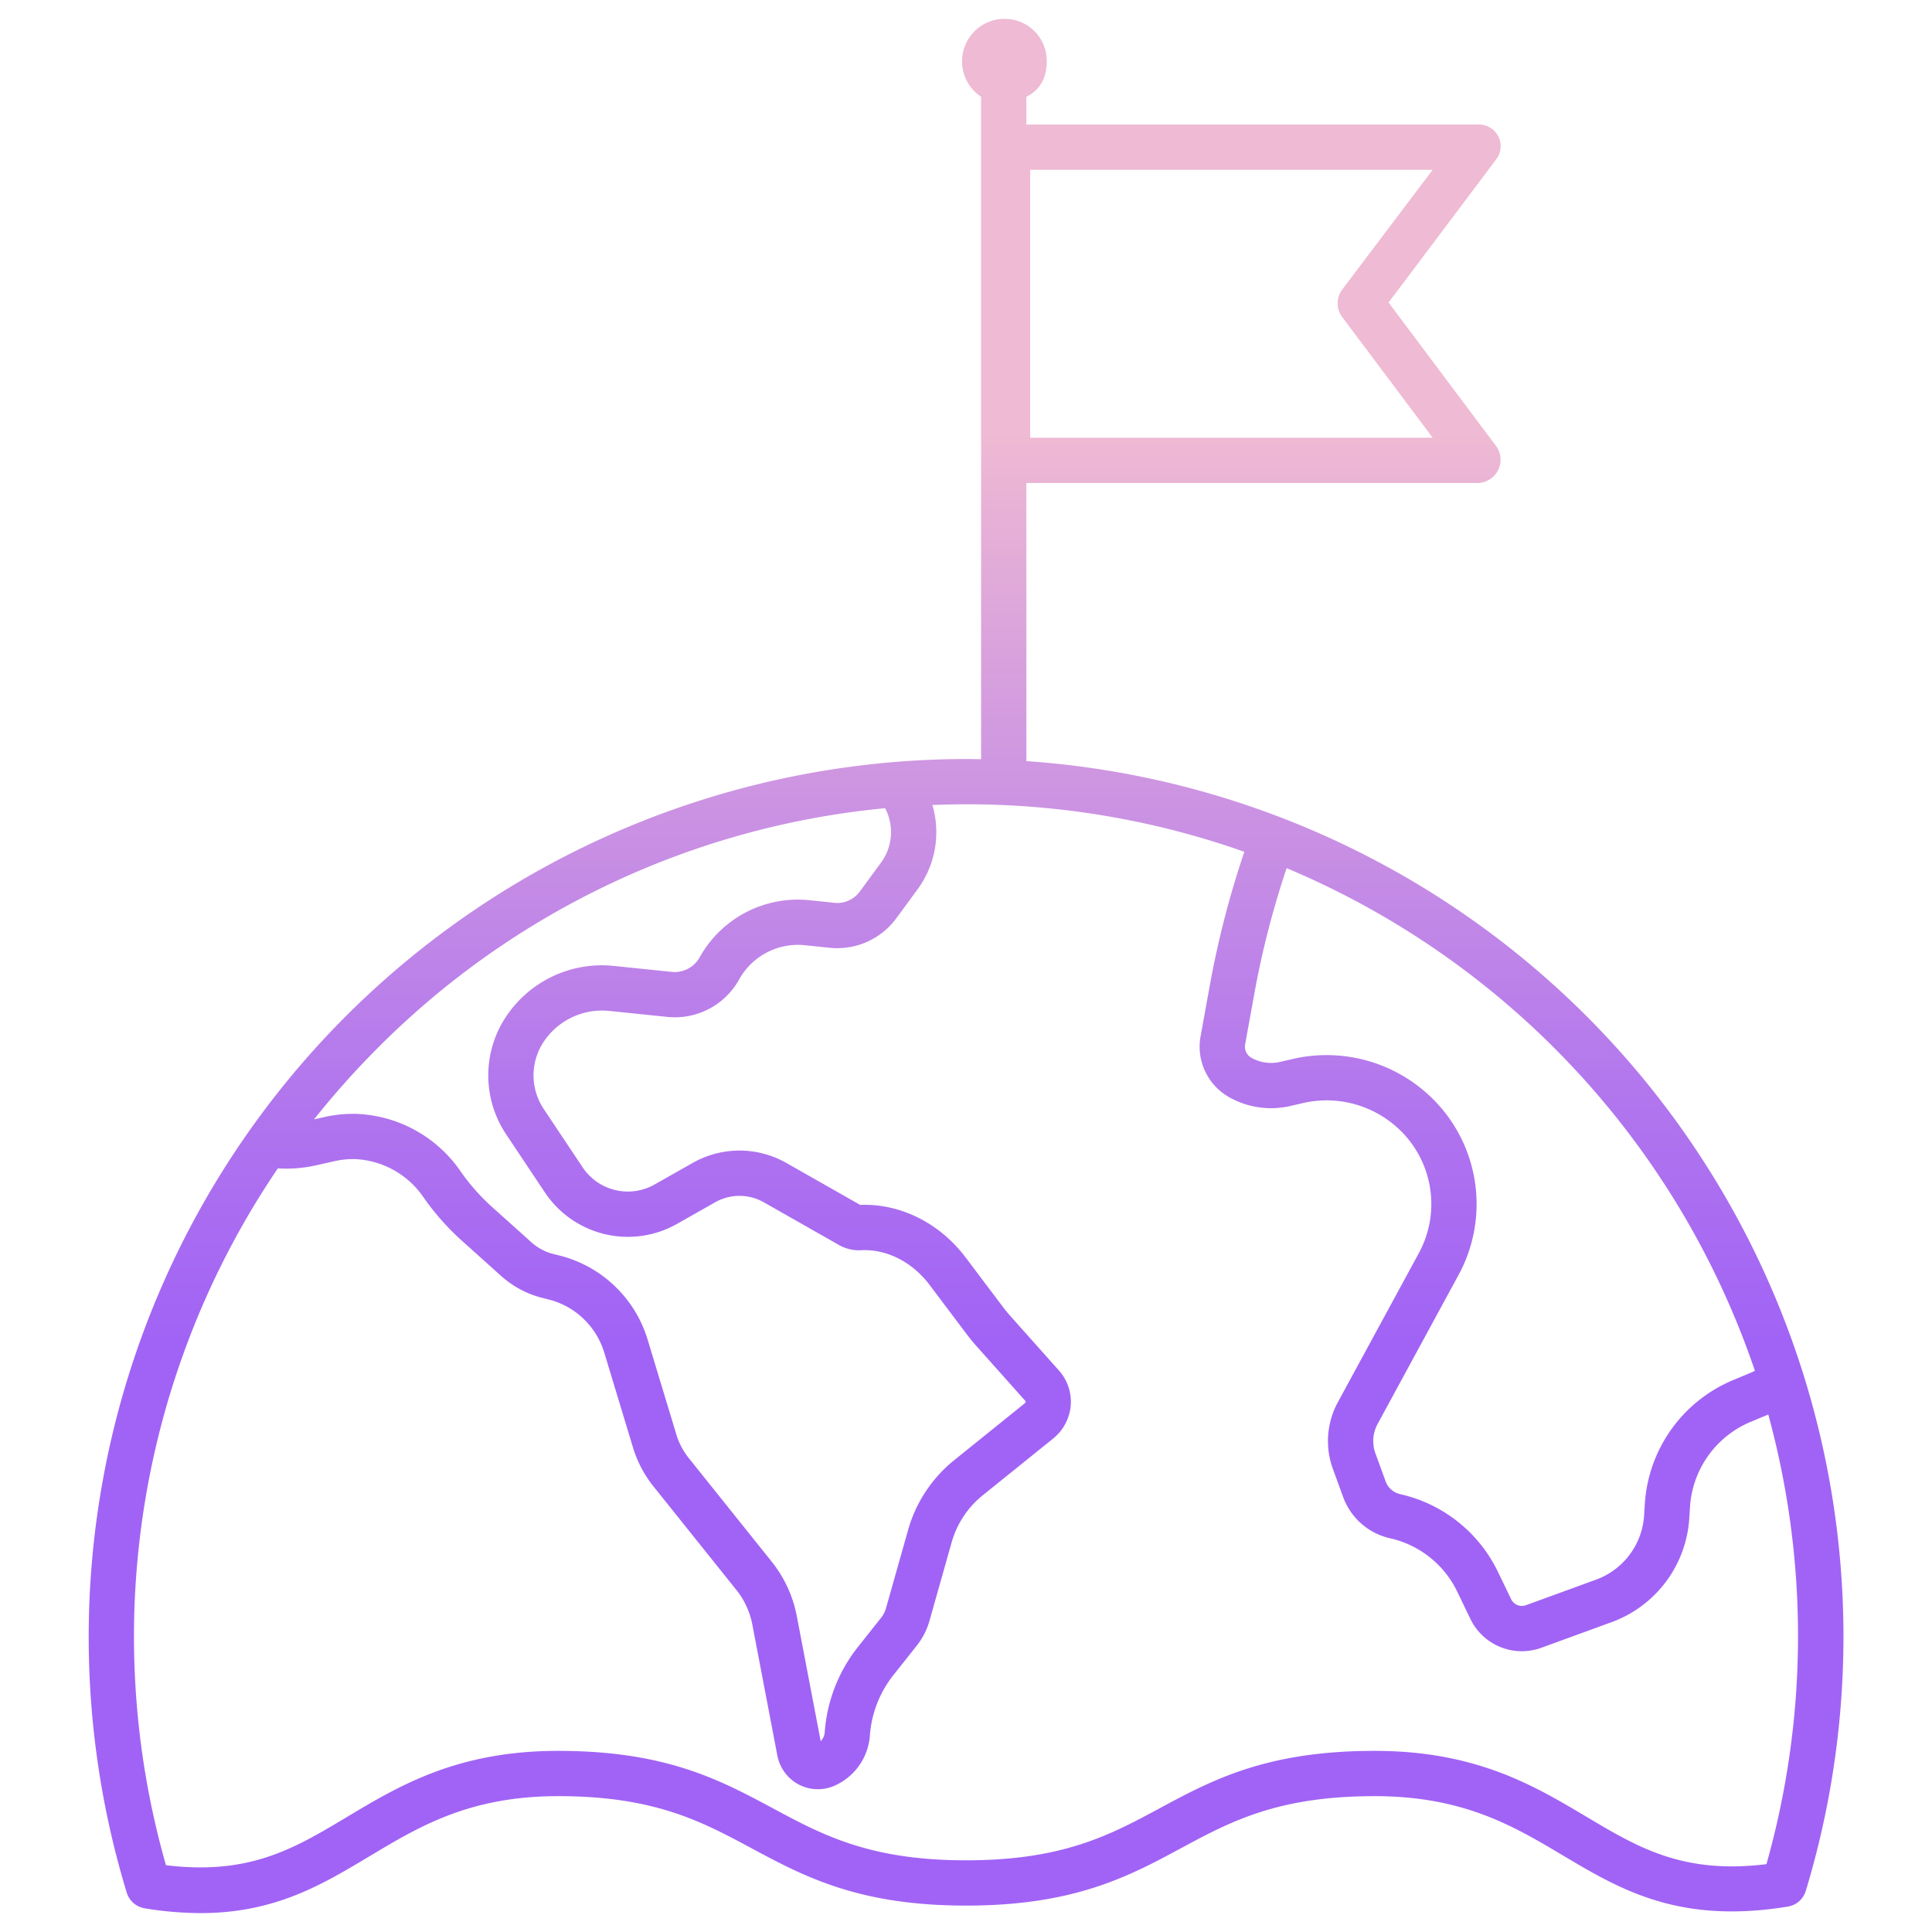 <?xml version="1.0"?>
<svg xmlns="http://www.w3.org/2000/svg" xmlns:xlink="http://www.w3.org/1999/xlink" id="Layer_1" data-name="Layer 1" viewBox="0 0 512 512" width="512" height="512"><defs><linearGradient id="linear-gradient" x1="256" y1="490.5" x2="256" y2="71.693" gradientUnits="userSpaceOnUse"><stop offset="0.322" stop-color="#a163f5"/><stop offset="0.466" stop-color="#b074ee"/><stop offset="0.752" stop-color="#d8a1dd"/><stop offset="0.898" stop-color="#efbad3"/></linearGradient></defs><path d="M272,201.7V128H391.672a6.168,6.168,0,0,0,4.8-9.81l-28.49-38.02,28.49-37.89a5.751,5.751,0,0,0-4.8-9.28H272V25.638c4-1.99,5.4-5.473,5.4-9.44A11.126,11.126,0,0,0,266.3,5,11.251,11.251,0,0,0,260,25.638V201.2c-1.333-.022-2.664-.049-4-.049a232.676,232.676,0,0,0-222.419,300.4,6,6,0,0,0,4.775,4.172,92.229,92.229,0,0,0,14.837,1.268c19.877,0,32.474-7.742,44.727-15.06C110.836,484.218,124.19,476,147.871,476H148c25.444,0,37.925,6.695,51.133,13.786C213.07,497.269,227.478,505,255.943,505h.144c28.558,0,42.976-7.7,56.921-15.219C326.226,482.653,338.71,476,364.244,476h.1c23.623,0,36.972,8.058,49.88,15.732,15.056,8.951,30.628,18.268,59.547,13.539a5.966,5.966,0,0,0,4.777-4.164l.1-.312A232.558,232.558,0,0,0,272,201.7ZM273,45H379.672L355.683,76.76a6.039,6.039,0,0,0,0,7.228L379.672,116H273ZM100.088,277.735a218.828,218.828,0,0,1,134.474-63.553,13.628,13.628,0,0,1-1.091,14.434l-5.63,7.672a7.389,7.389,0,0,1-6.7,2.968l-6.61-.687a29.779,29.779,0,0,0-29.2,15.285,7.606,7.606,0,0,1-7.439,3.695l-15.114-1.558a30.49,30.49,0,0,0-29.418,14.614,28.109,28.109,0,0,0,.827,30.082l10.268,15.4a26.435,26.435,0,0,0,34.886,8.3l10.213-5.785a13.078,13.078,0,0,1,12.849.008l19.91,11.317a10.627,10.627,0,0,0,5.823,1.4c6.784-.371,13.592,3.062,18.185,9.155l9.918,13.158c.791,1.05,1.639,2.084,2.521,3.073L271.675,371.2a.414.414,0,0,1,.108.391,1.073,1.073,0,0,1-.336.4l-18.525,14.932a36.5,36.5,0,0,0-12.281,18.589l-5.86,20.734a6.908,6.908,0,0,1-1.239,2.421l-6,7.572a41.1,41.1,0,0,0-8.981,22.794,3.8,3.8,0,0,1-1.068,2.4l-6.335-33.164a33.073,33.073,0,0,0-6.639-14.4L182.55,386.43a18.734,18.734,0,0,1-3.322-6.311l-7.628-25.2a32.756,32.756,0,0,0-23.361-22.2l-1.539-.383a13.767,13.767,0,0,1-5.86-3.105L130,319.5a55.618,55.618,0,0,1-8.16-9.4,35.1,35.1,0,0,0-26.614-14.871,33.634,33.634,0,0,0-9.394.836l-2.612.585A224.291,224.291,0,0,1,100.088,277.735Zm368.518,97.116a222.556,222.556,0,0,1-.479,119.17c-22.193,2.73-34.1-4.474-47.773-12.6C406.716,473.309,391.267,464,364.342,464h-.11c-28.557,0-42.976,7.7-56.92,15.219C294.094,486.347,281.609,493,256.075,493h-.132c-25.444,0-37.923-6.694-51.131-13.786C190.876,471.731,176.468,464,148,464h-.143c-26.984,0-42.448,9.48-56.091,17.629C78.1,489.794,66.2,497.011,43.983,494.3A220.914,220.914,0,0,1,73.631,309.632a35.914,35.914,0,0,0,10.07-.8l4.748-1.064a21.7,21.7,0,0,1,6.035-.568,23.156,23.156,0,0,1,17.552,9.821,67.425,67.425,0,0,0,9.943,11.4l10.845,9.735a25.8,25.8,0,0,0,10.988,5.822l1.539.383a20.7,20.7,0,0,1,14.764,14.03l7.627,25.194a30.686,30.686,0,0,0,5.441,10.336l21.969,27.436a21.014,21.014,0,0,1,4.22,9.155l6.612,34.613a11.1,11.1,0,0,0,3.766,6.5,10.908,10.908,0,0,0,11.467,1.576,15.777,15.777,0,0,0,9.318-13.371,29.163,29.163,0,0,1,6.414-16.148l6-7.572a18.811,18.811,0,0,0,3.381-6.612l5.859-20.731a24.562,24.562,0,0,1,8.265-12.51l18.526-14.934a12.7,12.7,0,0,0,4.644-7.8,12.432,12.432,0,0,0-2.99-10.324l-12.914-14.485c-.662-.743-1.3-1.519-1.894-2.31l-9.92-13.16c-6.9-9.158-17.348-14.346-27.957-13.936l-19.614-11.149a25.141,25.141,0,0,0-24.694-.016l-10.212,5.785a14.386,14.386,0,0,1-18.988-4.518l-10.267-15.395a16.067,16.067,0,0,1-.559-17.189,18.586,18.586,0,0,1,17.932-8.913l15.116,1.559a19.482,19.482,0,0,0,19.182-9.844,17.821,17.821,0,0,1,17.455-9.137l6.61.687a19.439,19.439,0,0,0,17.606-7.8l5.631-7.673a25.585,25.585,0,0,0,3.952-22.37c2.958-.116,5.924-.191,8.9-.191a220.716,220.716,0,0,1,73.762,12.589,249.072,249.072,0,0,0-9.123,35.266l-2.513,13.842a15.379,15.379,0,0,0,7.805,16.031A22.645,22.645,0,0,0,341.95,293.1l3.346-.774a27.913,27.913,0,0,1,28.586,10.426,27.259,27.259,0,0,1,2.147,29.3l-21.5,39.585a21.506,21.506,0,0,0-1.305,17.625l2.711,7.435a17.263,17.263,0,0,0,12.445,10.96A26.09,26.09,0,0,1,386.2,421.84l3.449,7.151a15.137,15.137,0,0,0,18.875,7.667l18.567-6.772a31.413,31.413,0,0,0,20.584-27.5l.188-2.948a26.236,26.236,0,0,1,16.18-22.673l4.3-1.793C468.431,374.933,468.52,374.889,468.606,374.851Zm-3.958-11.373c-.311.15-.627.292-.932.419l-4.292,1.79a38.16,38.16,0,0,0-23.536,32.983l-.189,2.948a19.414,19.414,0,0,1-12.72,17l-18.568,6.772a3.171,3.171,0,0,1-3.954-1.607l-3.449-7.151a38.028,38.028,0,0,0-25.968-20.671,5.311,5.311,0,0,1-3.827-3.371l-2.712-7.434a9.5,9.5,0,0,1,.577-7.787l21.5-39.584a39.291,39.291,0,0,0-3.1-42.236,39.922,39.922,0,0,0-40.886-14.911l-3.345.773a10.649,10.649,0,0,1-7.54-1.043,3.4,3.4,0,0,1-1.763-3.431l2.5-13.781a237.38,237.38,0,0,1,8.527-33.089,221.72,221.72,0,0,1,124.1,133.213Z" style="fill:url(#linear-gradient)"/></svg>
